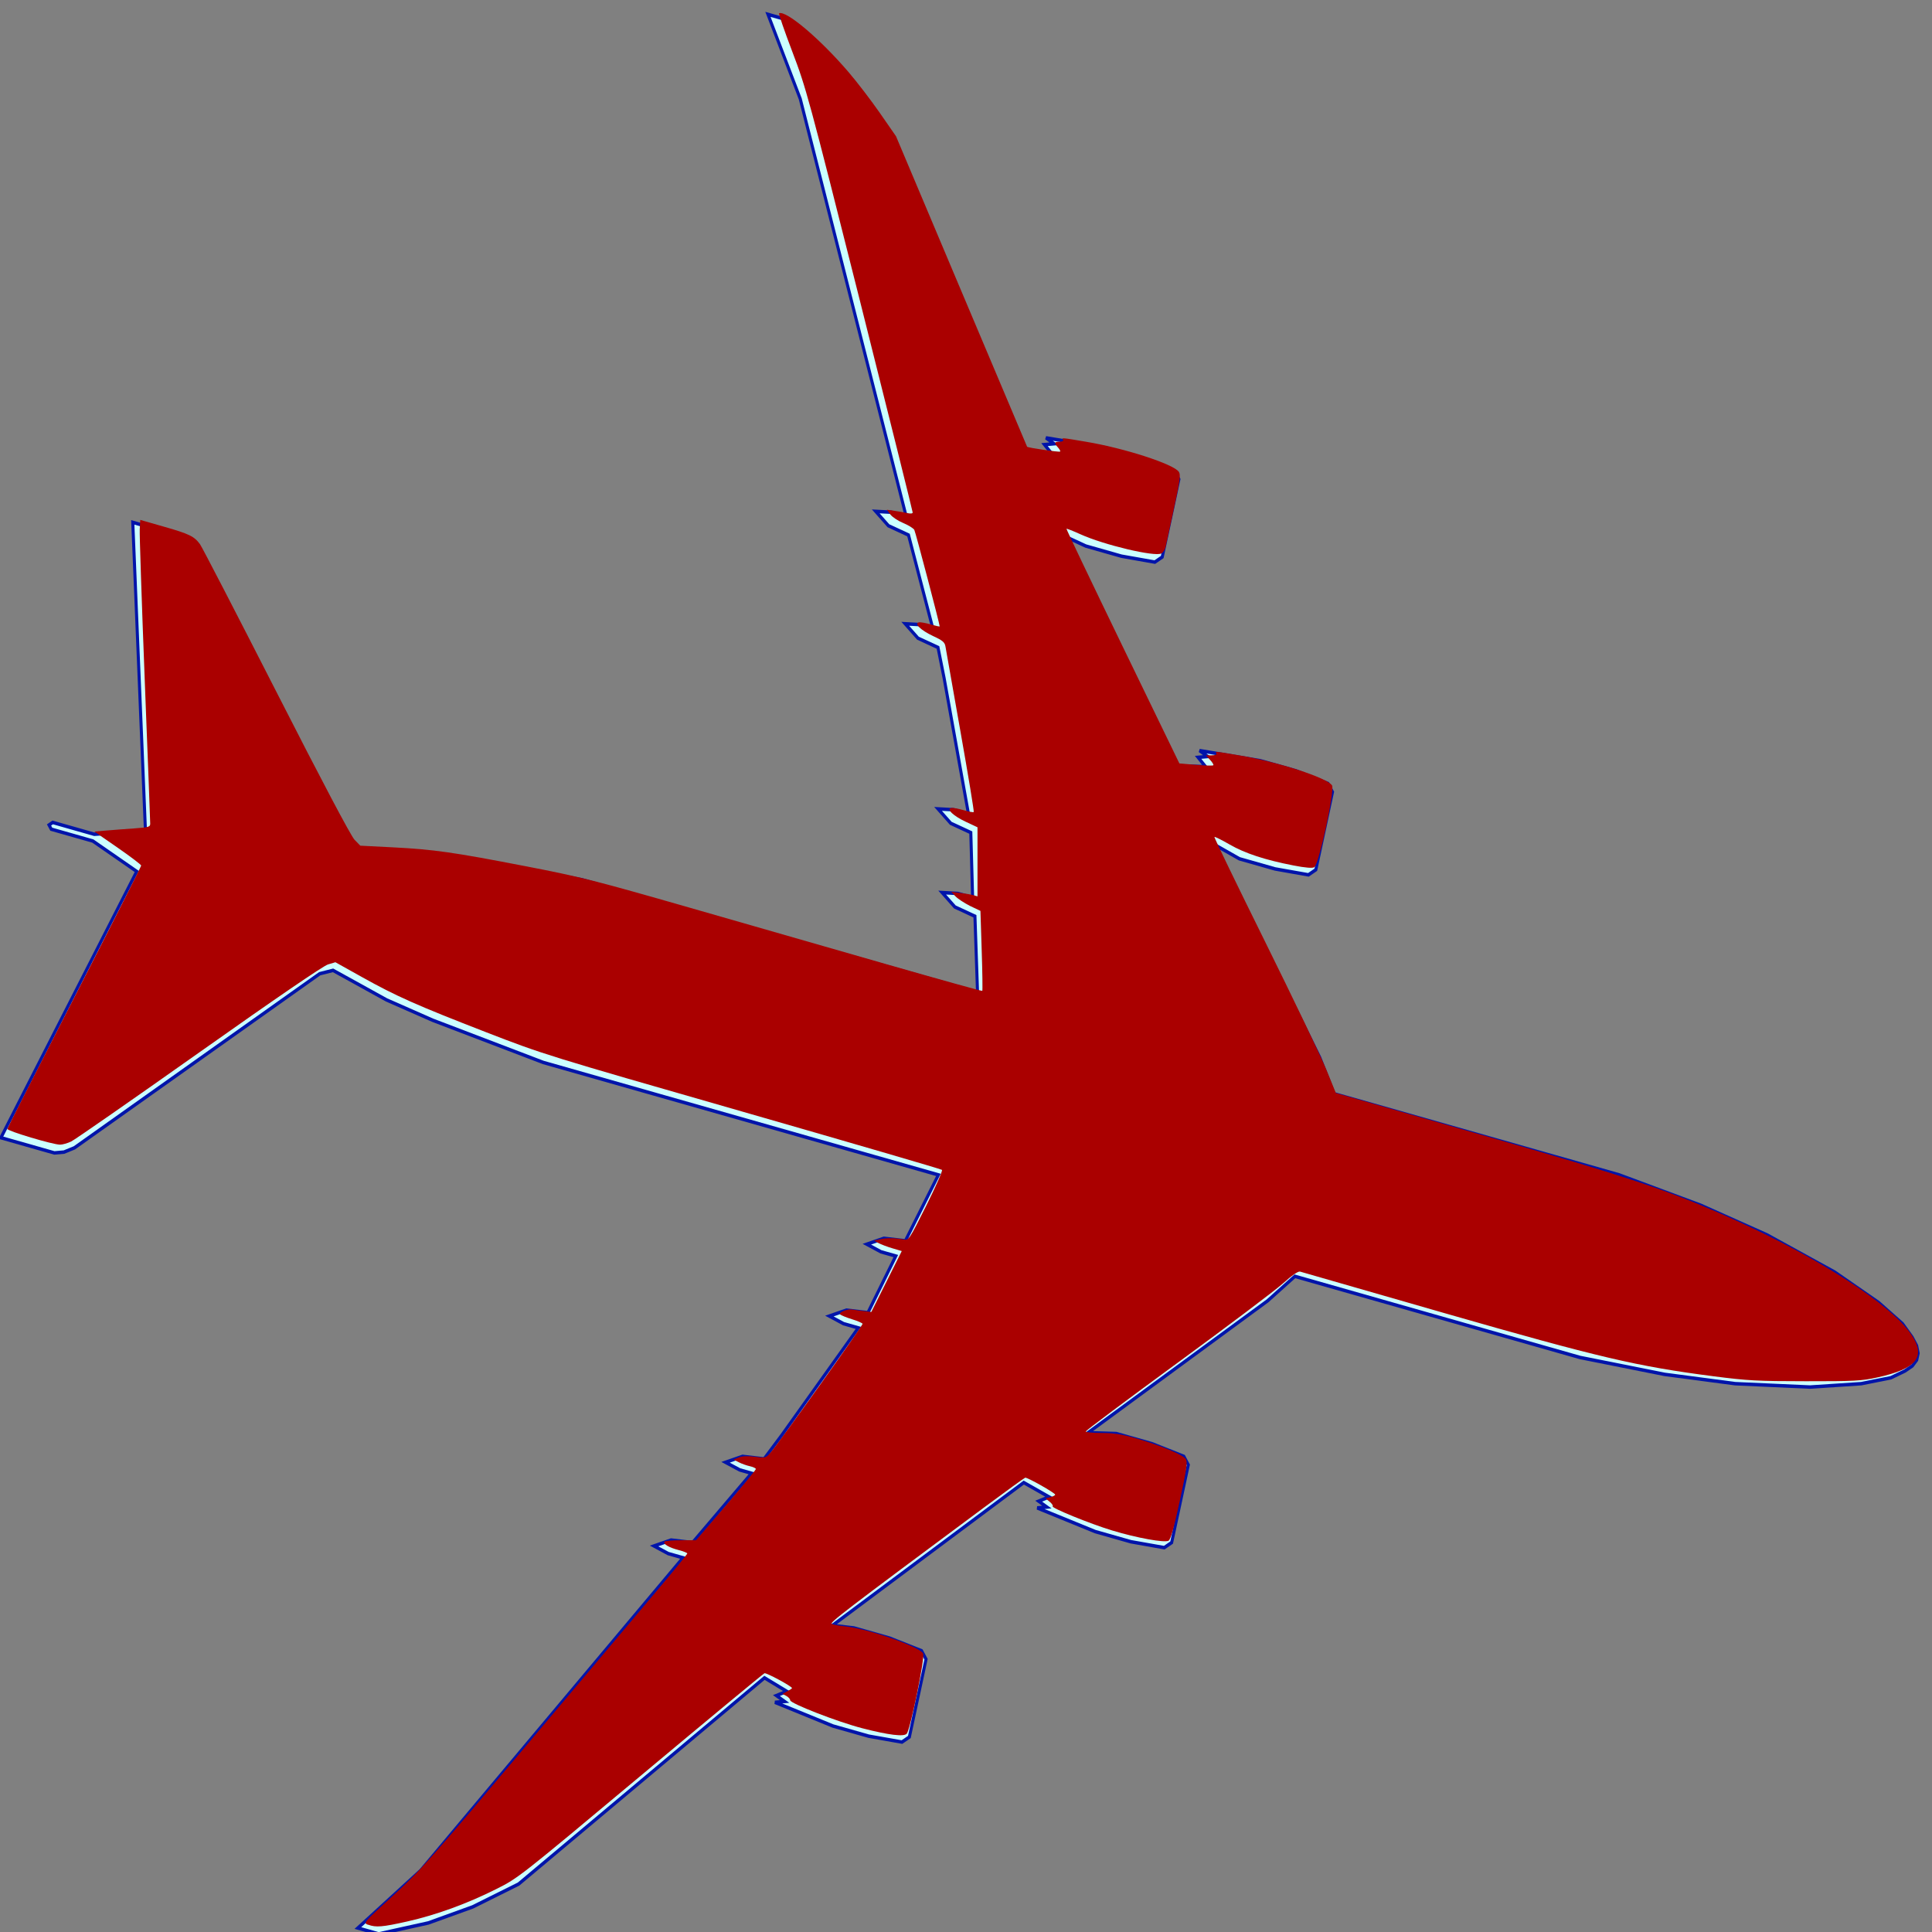 <?xml version="1.0" encoding="UTF-8" standalone="no"?>
<svg
   xmlns:dc="http://purl.org/dc/elements/1.1/"
   xmlns:cc="http://creativecommons.org/ns#"
   xmlns:rdf="http://www.w3.org/1999/02/22-rdf-syntax-ns#"
   xmlns:svg="http://www.w3.org/2000/svg"
   xmlns="http://www.w3.org/2000/svg"
   xmlns:sodipodi="http://sodipodi.sourceforge.net/DTD/sodipodi-0.dtd"
   xmlns:inkscape="http://www.inkscape.org/namespaces/inkscape"
   version="1.0"
   width="40"
   height="40"
   viewBox="0 0 8 8"
   id="svg3729"
   sodipodi:docname="plane105.svg"
   inkscape:version="0.92.4 (5da689c313, 2019-01-14)">
  <rect x="0" y="0" width="8" height="8" fill="#808080" stroke="none"/>
  <defs
     id="defs3733" />
  <sodipodi:namedview
     pagecolor="#ffffff"
     bordercolor="#666666"
     borderopacity="1"
     objecttolerance="10"
     gridtolerance="10"
     guidetolerance="10"
     inkscape:pageopacity="0"
     inkscape:pageshadow="2"
     inkscape:window-width="3440"
     inkscape:window-height="1377"
     id="namedview3731"
     showgrid="false"
     inkscape:zoom="26.8"
     inkscape:cx="5.013602"
     inkscape:cy="20.390929"
     inkscape:window-x="-8"
     inkscape:window-y="477"
     inkscape:window-maximized="1"
     inkscape:current-layer="svg3729"
     fit-margin-top="0"
     fit-margin-left="0"
     fit-margin-right="0"
     fit-margin-bottom="0" />
  <g
     transform="matrix(0.03,-0.14,-0.123,-0.035,6.992,10.101)"
     id="g3727">
 v2.0 14 November 2016 - Peter Lowden - peter@lowden.nz
  <path
   d="m 32,0.1 h 0.1 l 0.2,0.1 0.2,0.2 0.3,0.4 0.4,0.9 0.5,1.6 0.5,2.4 0.3,2.3 0.2,2.8 v 9.6 l 0.9,0.7 5.1,4.8 -0.2,-0.9 v -1.2 l 0.1,-1.1 0.2,-0.2 h 2.3 l 0.2,0.2 0.1,1.1 V 25 L 43.2,27 43.1,26.7 43,27 42.8,26.7 42.6,27.6 48.1,32.7 48,32 v -1.2 l 0.1,-1.1 0.2,-0.2 h 2.3 l 0.2,0.2 0.1,1.1 V 32 l -0.2,2 -0.1,-0.3 -0.1,0.3 -0.2,-0.3 -0.1,0.9 7.6,6.3 1,1.3 0.8,1.3 0.7,1.5 v 0.7 L 58.2,44.1 47.4,37.9 v 0.5 L 47.3,38.9 47,38.4 46.9,37.7 44.5,36.3 v 0.4 L 44.4,37.2 44.1,36.7 44,36 43.2,35.6 39.6,33.9 v 0.5 l -0.1,0.5 -0.3,-0.5 -0.1,-0.7 -1.8,-0.5 v 0.5 L 37.2,34.2 36.9,33.7 36.8,33 34.7,32.4 v 13.3 l -0.3,3.8 -0.2,1.6 -0.4,1.9 0.2,0.4 6.8,6.6 0.2,0.3 0.1,0.3 v 1.8 l -8.5,-2.5 -0.5,1.6 v 1.4 L 32,63 31.9,62.9 v -1.4 l -0.5,-1.6 -8.5,2.5 V 60.6 L 23,60.3 23.2,60 30,53.4 30.2,53 29.8,51.1 29.6,49.5 29.3,45.7 V 32.4 l -2.1,0.6 -0.1,0.7 -0.3,0.5 -0.1,-0.5 v -0.5 l -1.8,0.5 -0.1,0.7 -0.3,0.5 -0.1,-0.5 v -0.5 l -3.6,1.7 -0.8,0.4 -0.1,0.7 -0.3,0.5 -0.1,-0.5 v -0.4 l -2.4,1.4 -0.1,0.7 -0.3,0.5 -0.1,-0.5 V 37.9 L 5.8,44.1 3.7,45.7 V 45 l 0.7,-1.5 0.8,-1.3 1,-1.3 7.7,-6.4 -0.2,-0.8 -0.2,0.3 -0.1,-0.3 -0.1,0.3 -0.2,-2 v -1.2 l 0.1,-1.1 0.2,-0.2 h 2.3 l 0.2,0.2 0.1,1.1 V 32 L 15.9,32.7 21.4,27.6 21.2,26.7 21,27 20.9,26.7 20.8,27 20.6,25 v -1.2 l 0.1,-1.1 0.2,-0.2 h 2.3 l 0.2,0.2 0.1,1.1 V 25 l -0.2,0.9 5.1,-4.8 0.9,-0.7 V 10.8 L 29.5,8 29.8,5.7 30.3,3.3 30.8,1.7 31.2,0.8 31.5,0.4 31.7,0.2 31.9,0.1 Z"
   id="path3725"
   inkscape:connector-curvature="0"
   style="fill:#ccffff;stroke:#0014aa;stroke-width:0.1" />
</g>
  <path
     style="fill:#aa0000;stroke-width:0.037"
     d="m 7.618,39.85 c -0.099,-0.036 -0.09,-0.046 0.515,-0.598 0.572,-0.522 0.768,-0.743 2.804,-3.16 1.204,-1.429 2.438,-2.892 2.741,-3.251 0.303,-0.359 0.551,-0.664 0.552,-0.678 1.12e-4,-0.013 -0.081,-0.045 -0.181,-0.071 -0.201,-0.051 -0.333,-0.131 -0.289,-0.175 0.016,-0.016 0.169,-0.028 0.34,-0.028 h 0.311 l 0.619,-0.721 c 0.34,-0.397 0.619,-0.735 0.619,-0.753 0,-0.017 -0.055,-0.043 -0.121,-0.058 -0.067,-0.014 -0.171,-0.051 -0.231,-0.082 l -0.11,-0.056 0.107,-0.044 c 0.071,-0.029 0.183,-0.034 0.334,-0.015 0.223,0.028 0.228,0.027 0.33,-0.092 0.164,-0.19 1.906,-2.626 1.901,-2.659 -0.002,-0.016 -0.1,-0.059 -0.217,-0.095 -0.117,-0.036 -0.228,-0.081 -0.247,-0.101 -0.042,-0.042 0.157,-0.12 0.257,-0.1 0.037,0.007 0.14,0.021 0.228,0.031 l 0.16,0.018 0.315,-0.63 0.315,-0.63 -0.196,-0.058 c -0.108,-0.032 -0.236,-0.081 -0.286,-0.108 l -0.091,-0.05 0.128,-0.029 c 0.133,-0.031 0.316,-0.028 0.49,0.006 0.098,0.019 0.111,-2.99e-4 0.46,-0.697 0.197,-0.394 0.345,-0.729 0.328,-0.745 -0.017,-0.016 -1.878,-0.559 -4.135,-1.207 -4.043,-1.16 -4.122,-1.185 -5.299,-1.641 -1.444,-0.56 -1.868,-0.749 -2.579,-1.146 l -0.546,-0.305 -0.154,0.046 c -0.097,0.029 -1.085,0.704 -2.668,1.824 -1.383,0.978 -2.575,1.807 -2.649,1.842 -0.074,0.035 -0.177,0.065 -0.229,0.065 -0.145,0.001 -1.102,-0.285 -1.093,-0.327 0.004,-0.021 0.63,-1.248 1.39,-2.728 0.76,-1.48 1.382,-2.706 1.382,-2.723 0,-0.018 -0.218,-0.184 -0.485,-0.369 l -0.485,-0.336 0.252,-0.021 c 0.139,-0.012 0.399,-0.032 0.579,-0.044 0.289,-0.021 0.326,-0.031 0.326,-0.095 0,-0.039 -0.051,-1.384 -0.114,-2.988 -0.062,-1.604 -0.109,-3.004 -0.103,-3.11 l 0.011,-0.194 0.489,0.14 c 0.523,0.149 0.628,0.2 0.747,0.362 0.042,0.057 0.752,1.43 1.579,3.051 0.947,1.858 1.547,2.993 1.622,3.07 l 0.119,0.122 0.67,0.034 c 0.855,0.044 1.248,0.1 2.767,0.394 1.126,0.218 1.434,0.296 3.377,0.854 1.176,0.338 3.018,0.867 4.093,1.176 1.076,0.309 1.962,0.555 1.97,0.548 0.008,-0.008 0.003,-0.384 -0.012,-0.835 l -0.026,-0.821 -0.218,-0.104 C 19.963,18.695 19.827,18.606 19.78,18.556 l -0.084,-0.092 0.187,0.023 c 0.103,0.013 0.224,0.034 0.271,0.047 l 0.084,0.024 v -0.715 -0.715 l -0.243,-0.114 c -0.258,-0.121 -0.407,-0.263 -0.299,-0.286 0.031,-0.007 0.145,0.014 0.252,0.045 0.107,0.031 0.202,0.049 0.212,0.039 0.01,-0.01 -0.114,-0.76 -0.275,-1.668 -0.161,-0.908 -0.301,-1.699 -0.31,-1.757 -0.014,-0.089 -0.057,-0.126 -0.256,-0.218 -0.254,-0.119 -0.401,-0.261 -0.294,-0.284 0.031,-0.007 0.141,0.013 0.244,0.043 0.103,0.03 0.186,0.048 0.186,0.04 0,-0.05 -0.499,-1.948 -0.525,-1.997 -0.018,-0.033 -0.121,-0.097 -0.229,-0.142 -0.108,-0.045 -0.229,-0.125 -0.268,-0.178 l -0.071,-0.097 0.164,0.023 c 0.09,0.013 0.211,0.034 0.267,0.047 0.06,0.014 0.103,0.009 0.103,-0.014 0,-0.021 -0.493,-2 -1.096,-4.398 C 16.74,2.004 16.691,1.824 16.403,1.068 16.239,0.637 16.116,0.28 16.13,0.274 c 0.151,-0.059 0.839,0.522 1.43,1.209 0.179,0.208 0.475,0.594 0.658,0.858 l 0.333,0.48 1.354,3.209 c 0.744,1.765 1.357,3.214 1.36,3.219 0.014,0.021 0.668,0.117 0.684,0.1 0.009,-0.009 -0.011,-0.048 -0.045,-0.085 -0.085,-0.094 -0.078,-0.119 0.034,-0.119 0.054,0 0.086,-0.016 0.072,-0.037 -0.03,-0.048 -0.044,-0.05 0.481,0.039 0.798,0.134 1.81,0.463 1.916,0.622 0.04,0.06 0.024,0.181 -0.102,0.759 -0.082,0.378 -0.159,0.734 -0.171,0.791 -0.012,0.057 -0.052,0.119 -0.09,0.14 -0.137,0.073 -1.187,-0.176 -1.676,-0.398 -0.152,-0.069 -0.282,-0.12 -0.288,-0.113 -0.006,0.006 0.517,1.102 1.163,2.435 l 1.175,2.423 0.341,0.029 c 0.187,0.016 0.35,0.02 0.361,0.009 0.011,-0.011 -0.02,-0.062 -0.068,-0.113 l -0.087,-0.093 h 0.121 c 0.071,0 0.111,-0.015 0.098,-0.037 -0.03,-0.048 -0.044,-0.05 0.481,0.039 0.792,0.133 1.811,0.463 1.913,0.62 0.063,0.096 -0.272,1.643 -0.367,1.695 -0.041,0.023 -0.187,0.011 -0.429,-0.036 -0.591,-0.115 -1.006,-0.251 -1.325,-0.435 -0.164,-0.095 -0.306,-0.165 -0.314,-0.156 -0.009,0.009 0.465,0.988 1.053,2.176 0.588,1.188 1.157,2.377 1.265,2.643 l 0.196,0.482 2.962,0.851 c 3.207,0.921 3.969,1.177 5.325,1.79 1.735,0.785 3.215,1.747 3.627,2.359 0.312,0.463 0.117,0.709 -0.702,0.889 -0.327,0.072 -0.475,0.08 -1.483,0.079 -0.997,-6.38e-4 -1.205,-0.012 -1.903,-0.102 -1.591,-0.205 -2.377,-0.39 -5.583,-1.31 -1.608,-0.462 -2.951,-0.848 -2.984,-0.858 -0.038,-0.012 -0.168,0.078 -0.354,0.245 -0.162,0.145 -1.147,0.887 -2.189,1.649 -1.042,0.762 -1.894,1.399 -1.894,1.416 0,0.017 0.147,0.031 0.327,0.031 0.249,0 0.416,0.026 0.7,0.107 0.515,0.148 0.99,0.345 1.045,0.434 0.039,0.062 0.018,0.204 -0.124,0.863 -0.119,0.551 -0.189,0.8 -0.232,0.826 -0.078,0.049 -0.662,-0.057 -1.175,-0.213 -0.454,-0.138 -1.26,-0.466 -1.226,-0.499 0.013,-0.013 -0.015,-0.056 -0.062,-0.094 l -0.086,-0.07 0.1,-0.025 c 0.055,-0.014 0.1,-0.037 0.1,-0.052 -1.12e-4,-0.035 -0.578,-0.362 -0.621,-0.351 -0.018,0.005 -0.41,0.289 -0.872,0.632 -2.896,2.151 -3.181,2.37 -3.131,2.396 0.029,0.015 0.153,0.038 0.276,0.05 0.469,0.047 1.553,0.425 1.615,0.563 0.039,0.086 -0.264,1.566 -0.339,1.658 -0.056,0.069 -0.369,0.031 -0.92,-0.111 -0.509,-0.131 -1.494,-0.514 -1.494,-0.58 0,-0.026 -0.037,-0.066 -0.081,-0.09 l -0.081,-0.043 0.1,-0.052 c 0.055,-0.029 0.1,-0.058 0.1,-0.066 0,-0.036 -0.533,-0.324 -0.571,-0.308 -0.024,0.01 -1.18,0.967 -2.569,2.128 -2.503,2.092 -2.528,2.112 -2.985,2.341 -0.604,0.303 -1.242,0.535 -1.841,0.67 -0.514,0.115 -0.648,0.127 -0.809,0.067 z"
     id="path8"
     inkscape:connector-curvature="0"
     transform="scale(0.2)" />
</svg>
